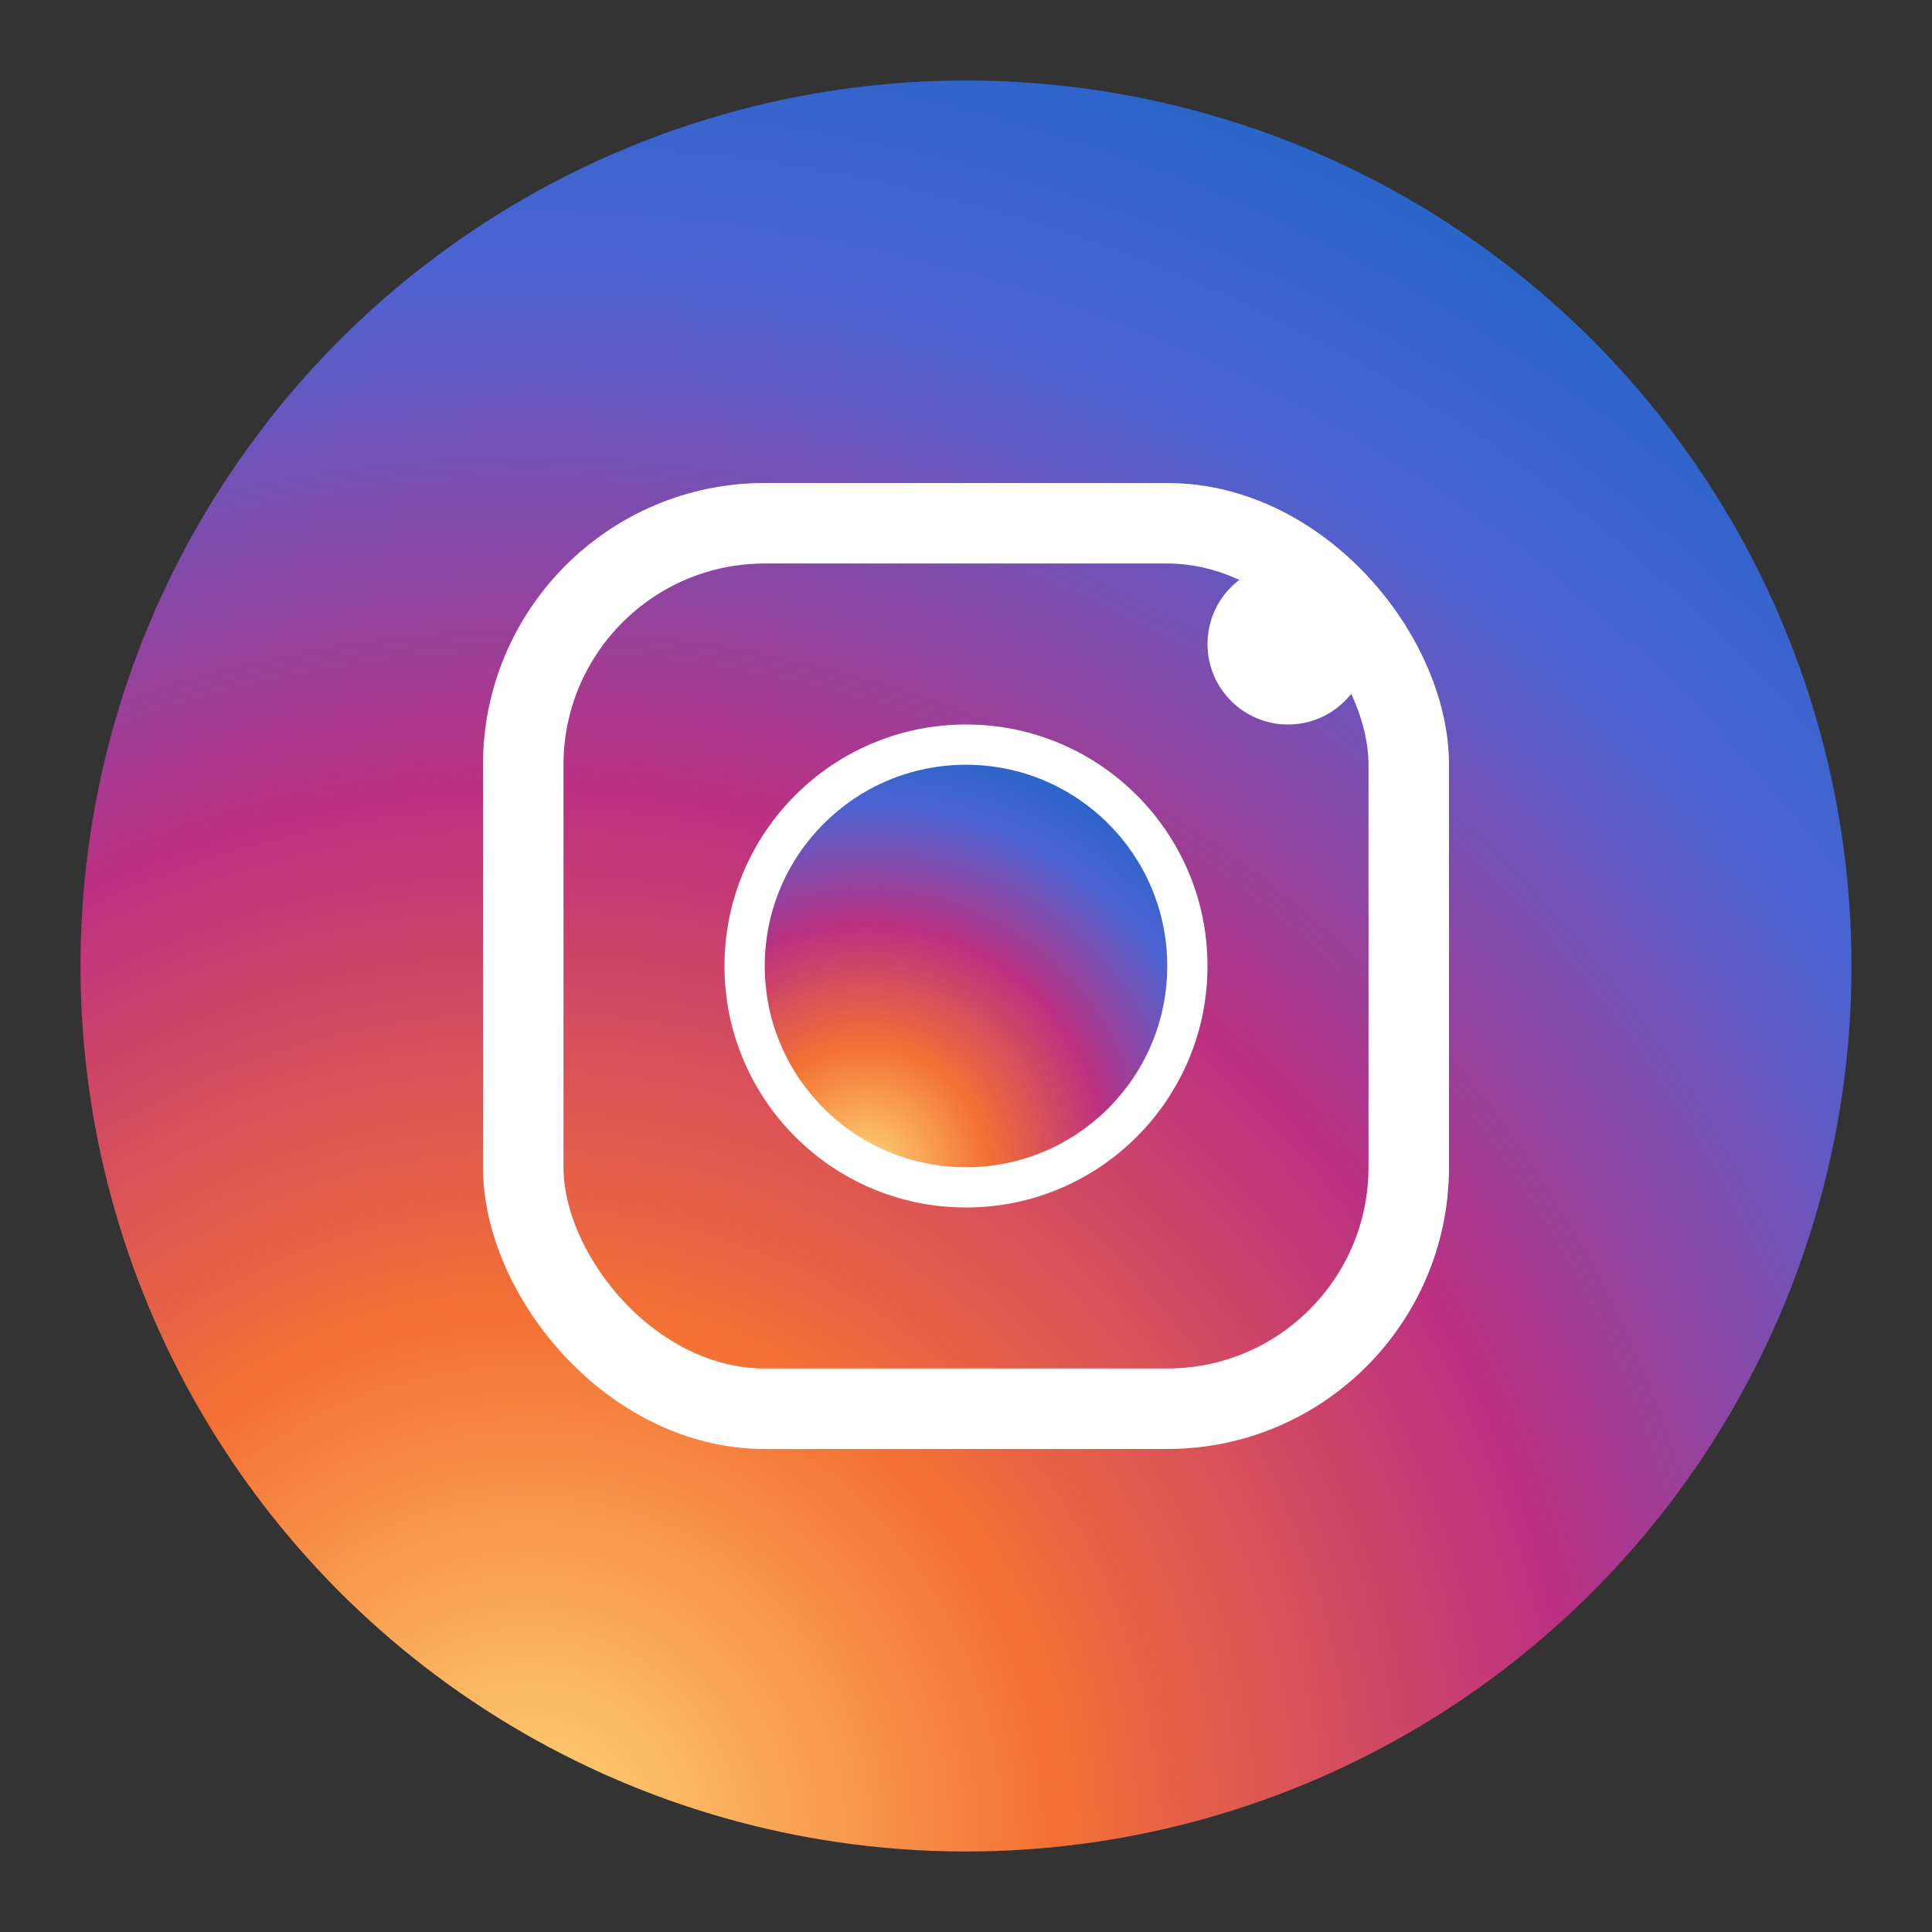 <?xml version="1.0" encoding="UTF-8" standalone="no"?>
<svg xmlns="http://www.w3.org/2000/svg" xmlns:xlink="http://www.w3.org/1999/xlink" width="48" height="48" viewBox="0 0 48 48">
  <rect x="0" y="0" width="48" height="48" fill="#333333" stroke="none"/>
  <radialGradient id="insta-gradient" cx="0.25" cy="1" r="1.5">
    <stop offset="0%" stop-color="#FED576" />
    <stop offset="20%" stop-color="#F47133" />
    <stop offset="40%" stop-color="#BC3081" />
    <stop offset="60%" stop-color="#4C63D2" />
    <stop offset="80%" stop-color="#0F66C3" />
  </radialGradient>
  <circle cx="24" cy="24" r="22" fill="url(#insta-gradient)" />
  <circle cx="24" cy="24" r="6" fill="white" />
  <circle cx="24" cy="24" r="5" fill="url(#insta-gradient)" />
  <circle cx="32" cy="16" r="2" fill="white" />
  <rect x="13" y="13" width="22" height="22" rx="6" ry="6" fill="none" stroke="white" stroke-width="2" />
</svg>
